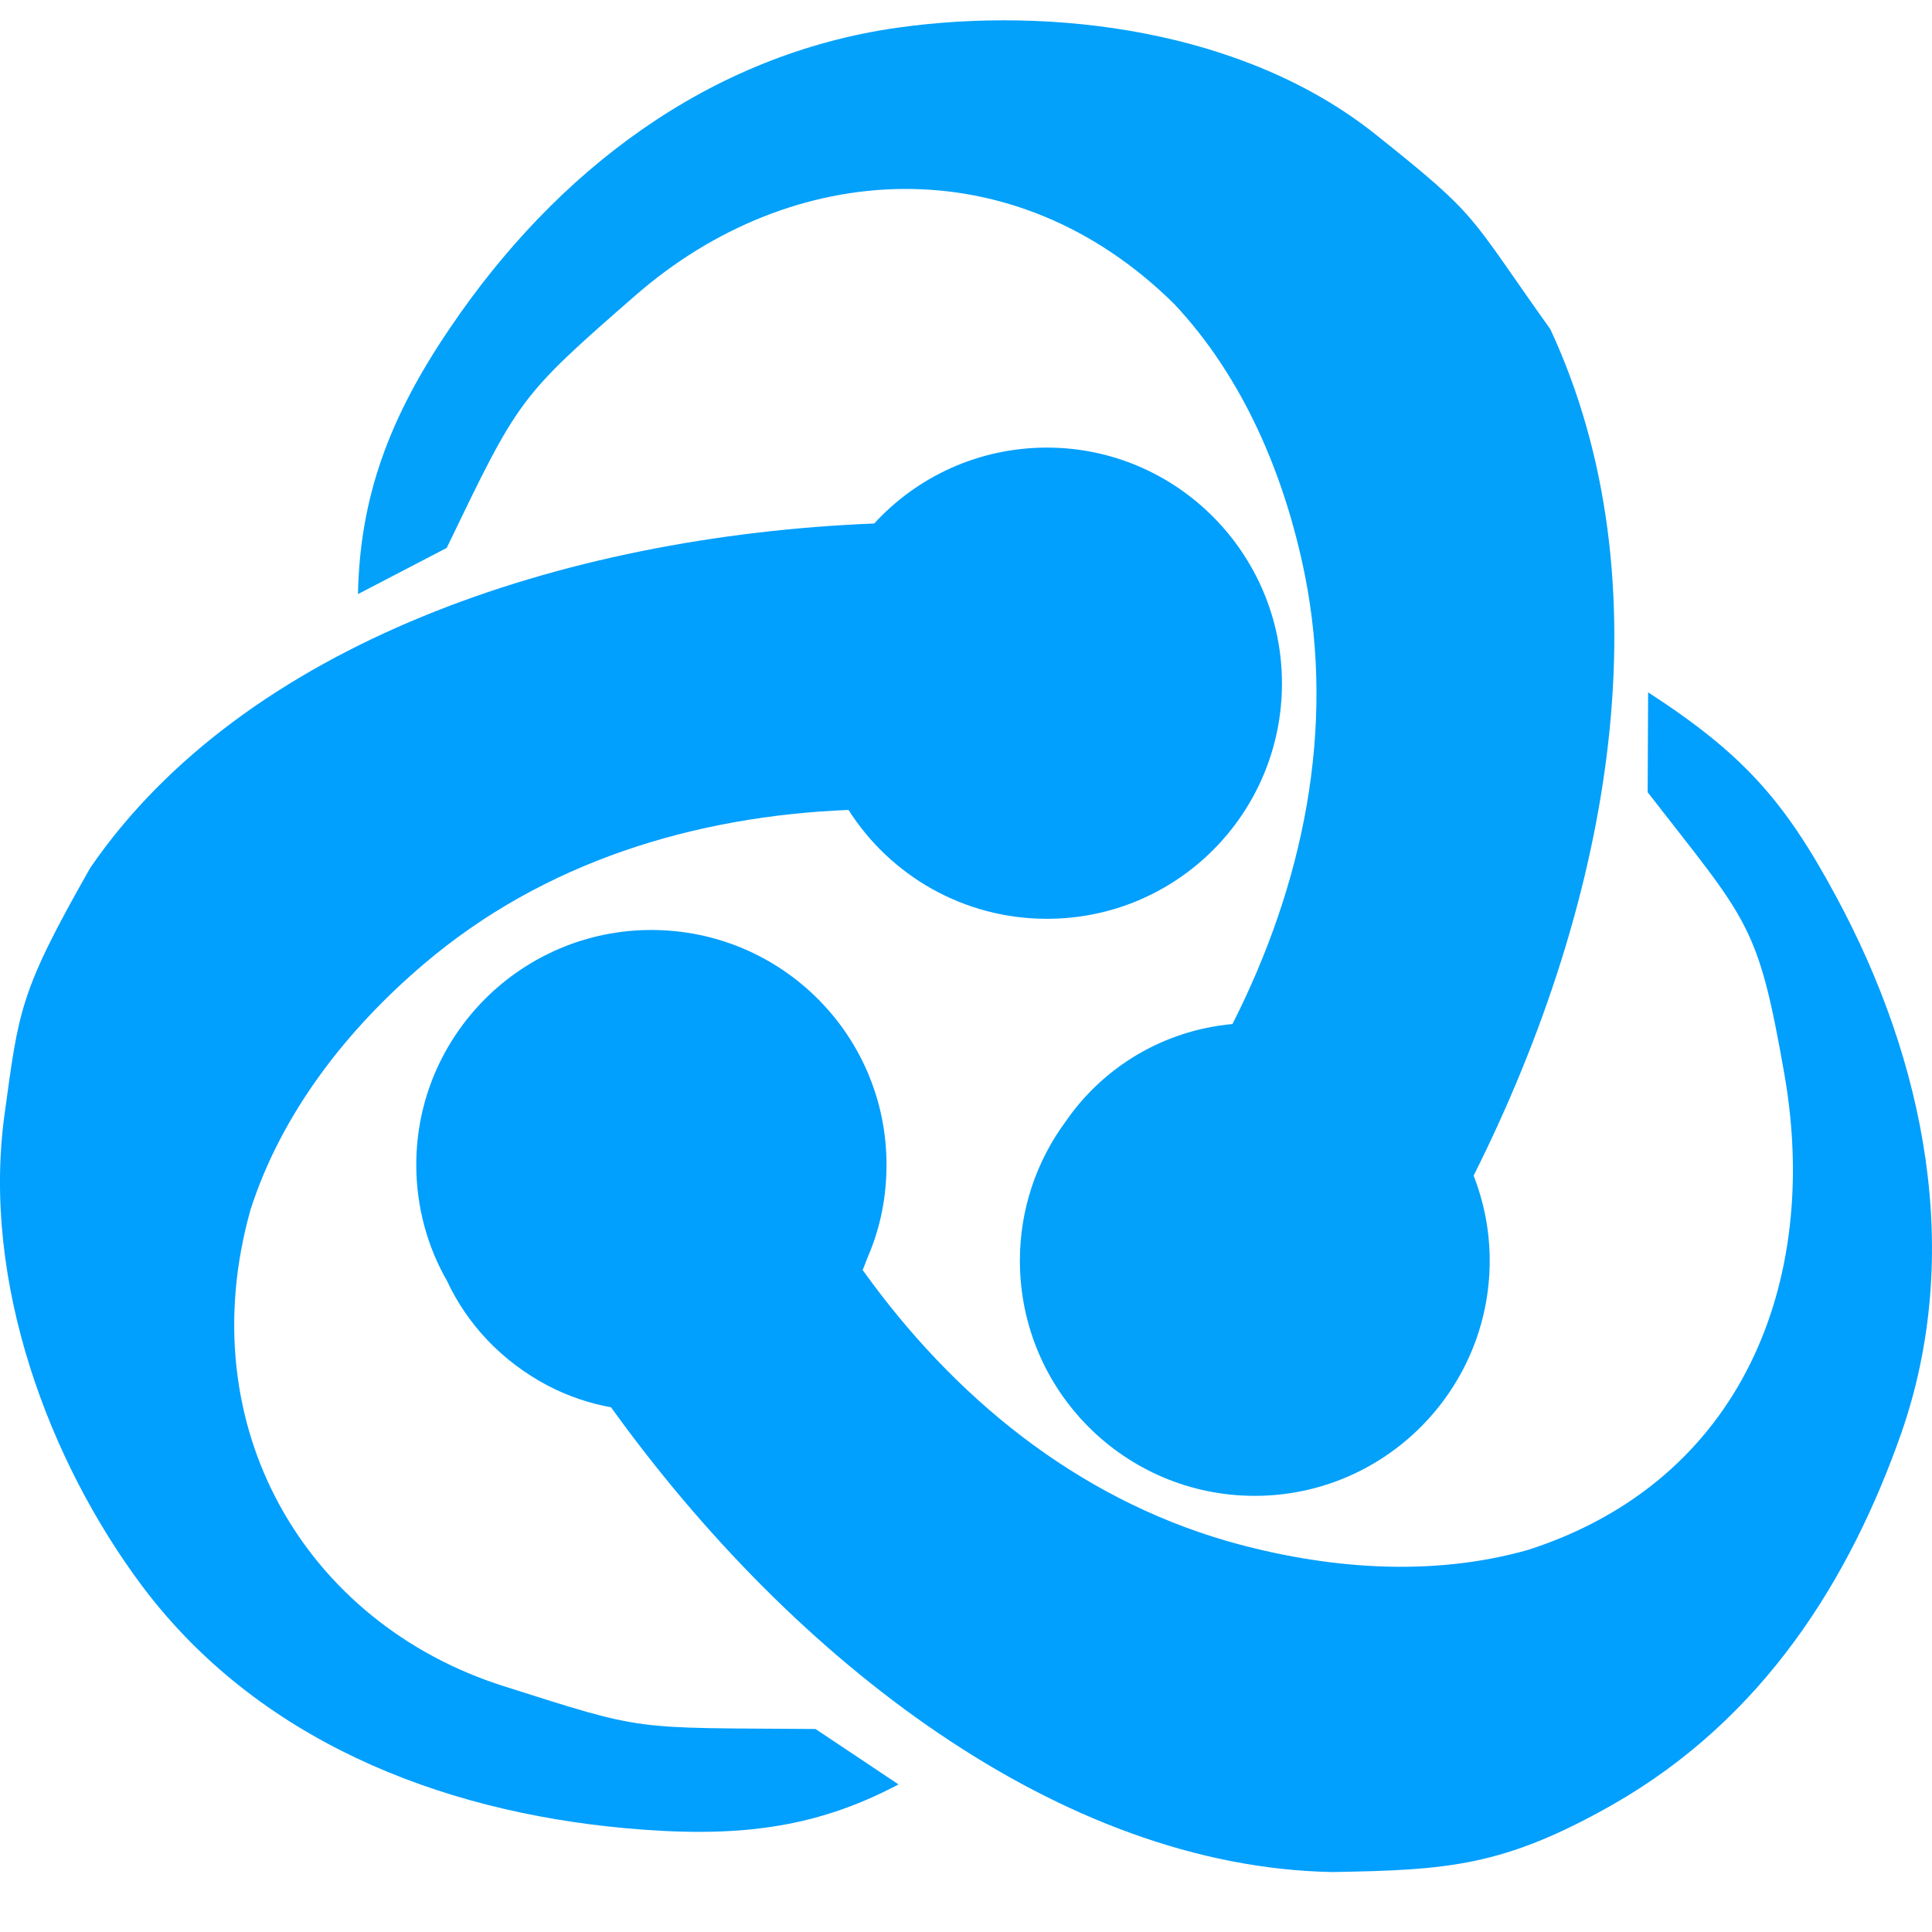 <svg width="28" height="28" viewBox="0 0 28 28" fill="none" xmlns="http://www.w3.org/2000/svg">
<path d="M26.603 12.979C25.857 11.594 25.251 10.919 23.886 10.034L23.879 11.482C25.343 13.366 25.477 13.373 25.864 15.587C26.378 18.554 25.265 21.457 22.147 22.462C20.732 22.863 19.197 22.737 17.79 22.336C15.579 21.696 13.812 20.234 12.502 18.406C12.531 18.343 12.552 18.273 12.58 18.209C12.756 17.802 12.848 17.352 12.848 16.881C12.848 14.997 11.32 13.478 9.44 13.478C7.561 13.478 6.033 15.004 6.033 16.881C6.033 17.492 6.195 18.069 6.477 18.561C6.772 19.194 7.272 19.728 7.934 20.079C8.229 20.234 8.546 20.34 8.856 20.396C11.517 24.094 15.382 27.06 19.31 27.131C20.979 27.102 21.788 27.053 23.372 26.154C25.568 24.902 26.814 22.877 27.553 20.776C28.461 18.174 27.905 15.383 26.603 12.979Z" fill="#019FFE"/>
<path d="M22.469 4.772C21.259 3.075 21.456 3.16 19.937 1.949C18.024 0.421 15.231 0.09 13.016 0.4C10.266 0.787 8.057 2.484 6.524 4.751C5.637 6.054 5.216 7.209 5.188 8.61L6.474 7.941C7.516 5.779 7.516 5.758 9.204 4.286C11.475 2.301 14.69 2.104 17.018 4.406C18.024 5.476 18.621 6.899 18.91 8.328C19.36 10.581 18.881 12.828 17.862 14.841C16.856 14.933 15.984 15.468 15.442 16.257C15.027 16.82 14.781 17.517 14.781 18.27C14.781 20.158 16.307 21.679 18.185 21.679C20.063 21.679 21.59 20.151 21.59 18.27C21.59 17.834 21.505 17.419 21.357 17.038C23.383 12.996 24.164 8.42 22.469 4.772Z" fill="#03A1FA"/>
<path d="M15.174 6.487C14.183 6.487 13.289 6.91 12.67 7.587C8.126 7.77 3.532 9.341 1.309 12.576C0.275 14.395 0.275 14.634 0.064 16.164C-0.266 18.595 0.718 21.189 2.055 22.979C3.722 25.206 6.346 26.249 9.068 26.496C10.637 26.637 11.784 26.517 13.022 25.861L11.819 25.058C9.125 25.037 9.385 25.1 7.303 24.438C4.433 23.529 2.744 20.681 3.631 17.531C4.081 16.128 5.031 14.916 6.142 13.972C7.88 12.492 10.06 11.829 12.297 11.738C12.902 12.689 13.965 13.316 15.174 13.316C17.06 13.316 18.579 11.787 18.579 9.905C18.579 8.023 17.053 6.487 15.174 6.487Z" fill="#019FFE"/>
</svg>
